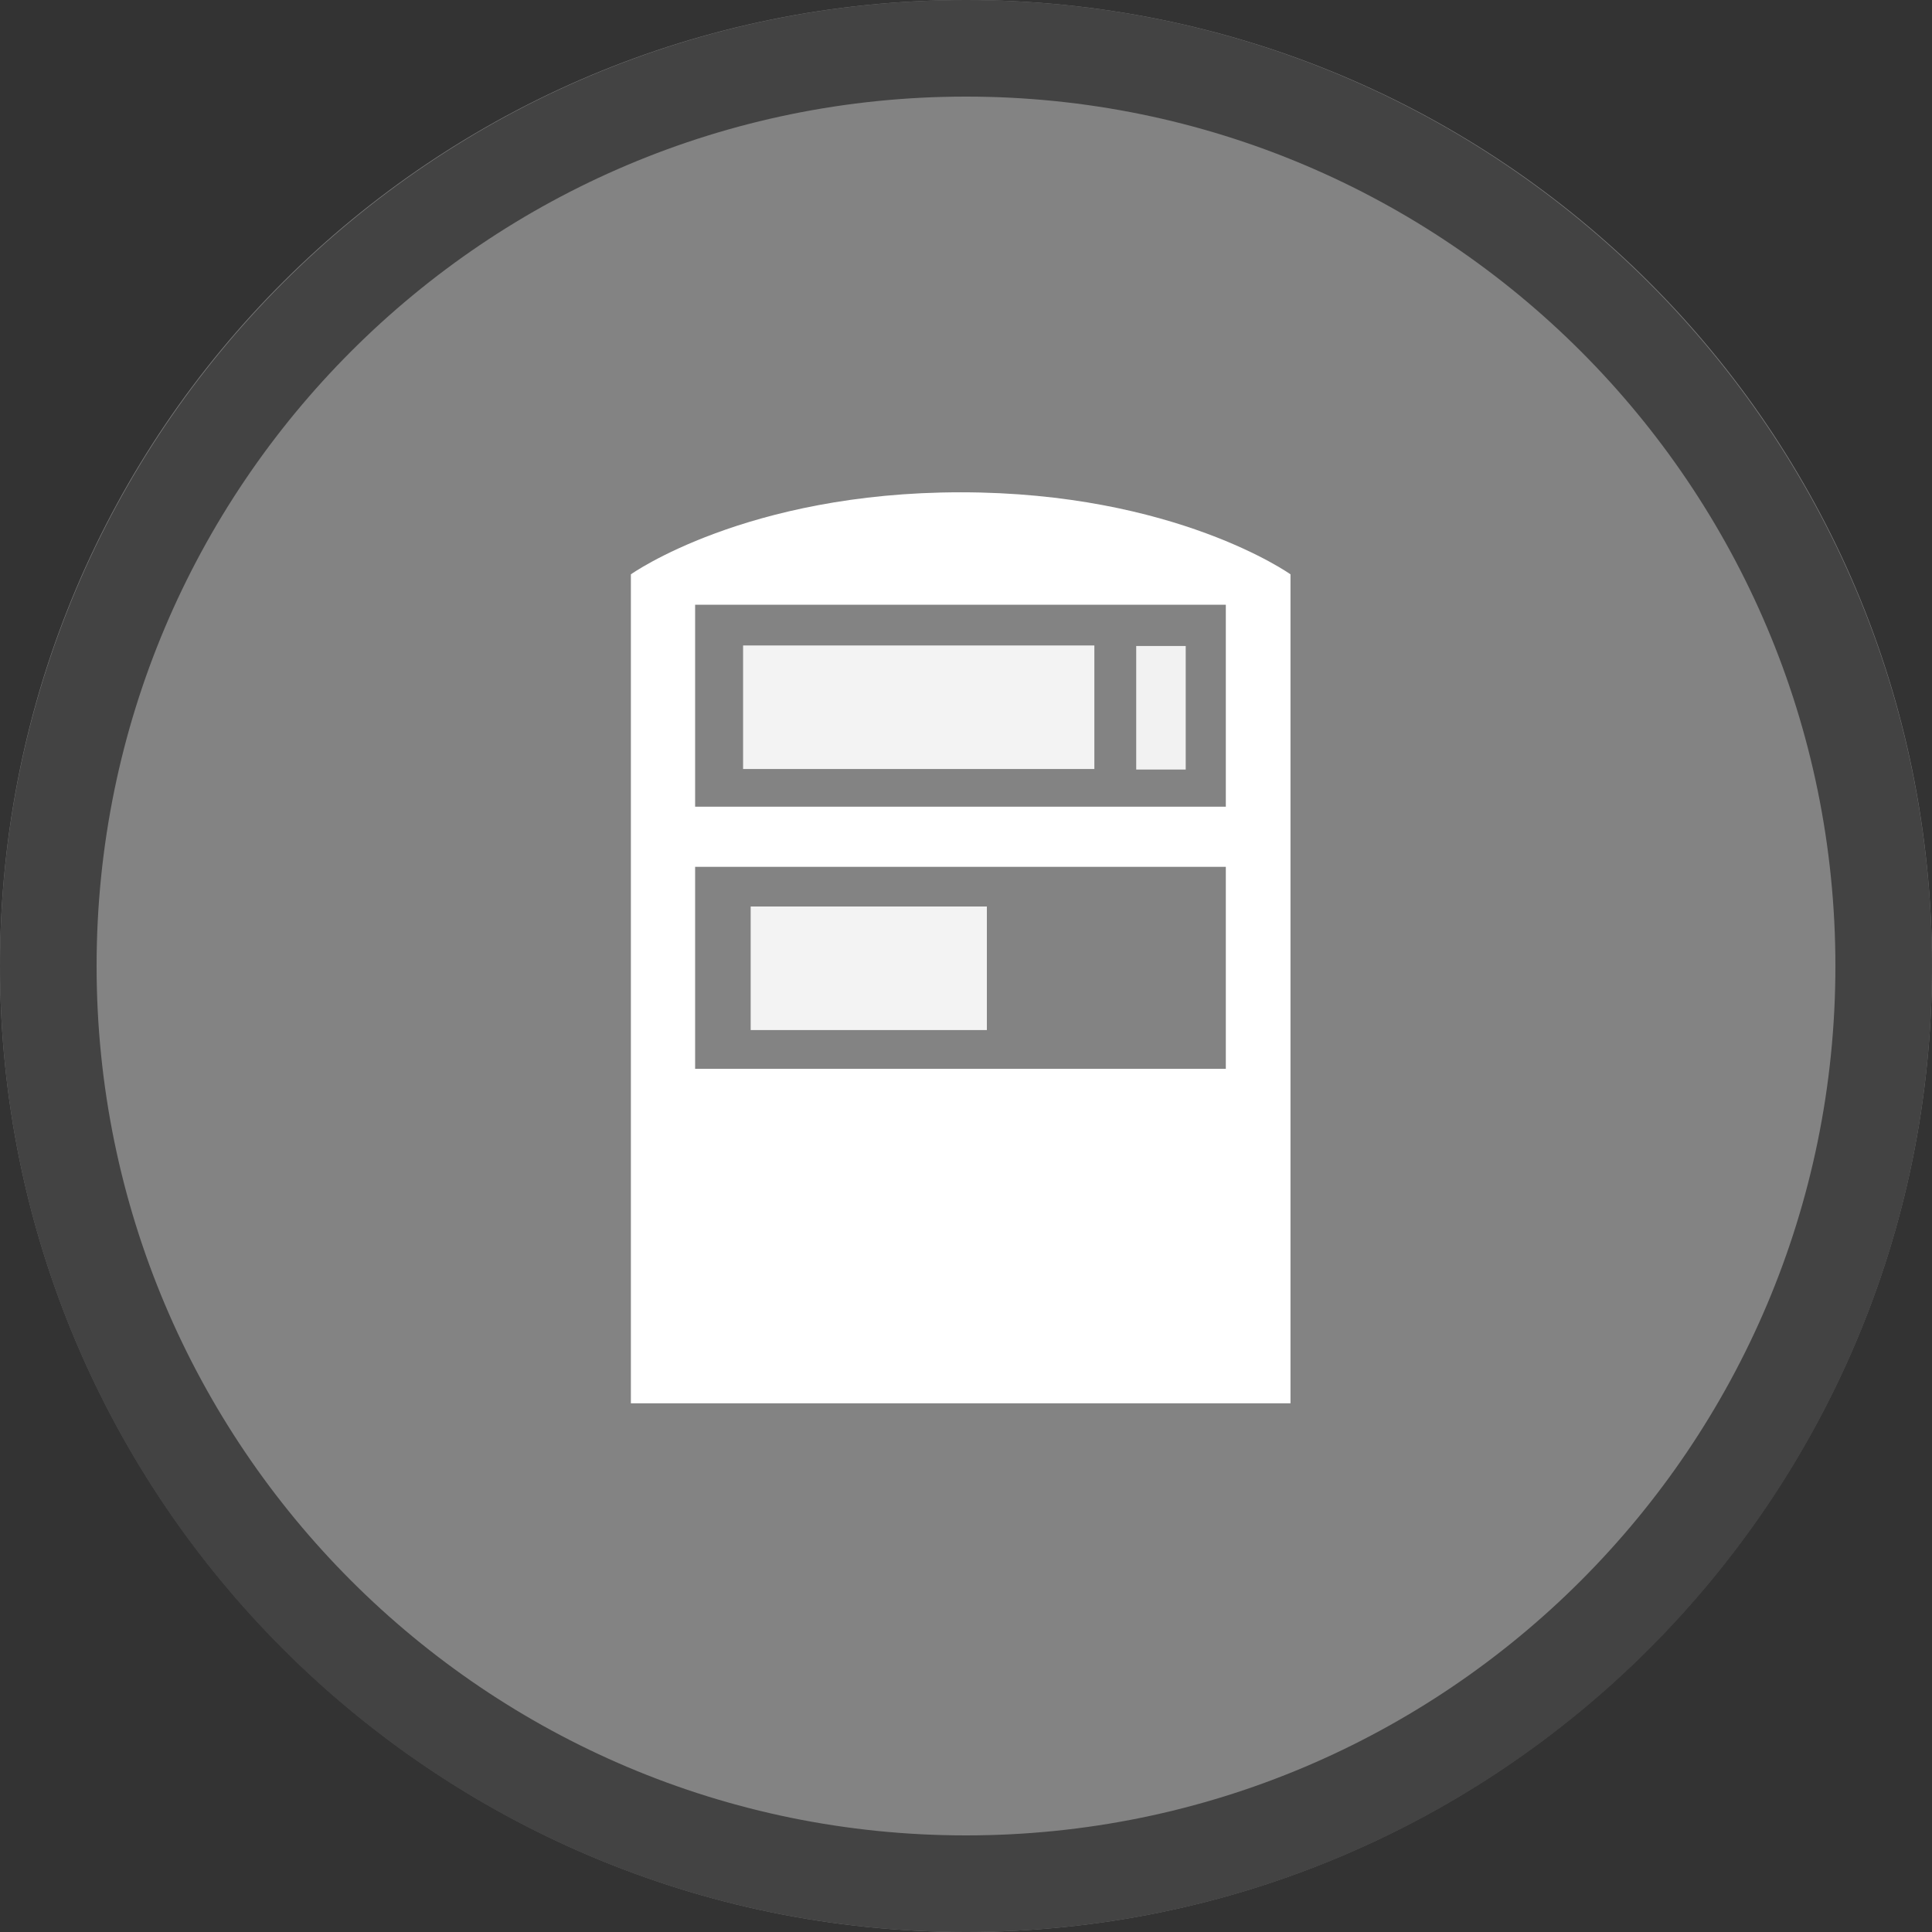 <svg width="40" height="40" viewBox="0 0 40 40" fill="none" xmlns="http://www.w3.org/2000/svg" >

<rect x="0" y="0" width="40" height="40" fill="#333333" stroke="none"/>

<g transform="translate(0, 0) scale(2 2) "> 

<g clip-path="url(#clip0)">
<path opacity="0.953" d="M9.999 0C15.514 0 20 4.446 20 10C20 15.517 15.514 20 9.999 20C4.486 20 0 15.517 0 10C0 4.446 4.486 0 9.999 0V0Z" fill="#878787"/>
<path opacity="0.95" fill-rule="evenodd" clip-rule="evenodd" d="M10 19C14.971 19 19 14.971 19 10C19 5.029 14.971 1 10 1C5.029 1 1 5.029 1 10C1 14.971 5.029 19 10 19ZM10 20C15.523 20 20 15.523 20 10C20 4.477 15.523 0 10 0C4.477 0 0 4.477 0 10C0 15.523 4.477 20 10 20Z" fill="#404040"/>
</g>
<defs>
<clipPath id="clip0">
<path d="M0 0H20V20H0V0Z" fill="white"/>
</clipPath>
</defs>

</g>


<g transform="translate(8, 8) scale(0.041 0.041) "> 

<path d="M123.455 94.903V513.506H456.545V94.903C456.545 94.903 398.451 53.475 290 53.475C181.549 53.475 123.455 94.903 123.455 94.903ZM155.896 110.244H423.887V212.232H155.896V110.244ZM155.896 242.611H423.887V344.6H155.896V242.611Z" fill="#ffffff"/>
<path opacity="0.893" d="M391.135 193.476V131.09" stroke="#ffffff" stroke-width="25"/>
<path opacity="0.901" d="M357.501 130.819H180.119V193.205H357.501V130.819Z" fill="#ffffff"/>
<path opacity="0.904" d="M303.222 262.644H183.948V325.03H303.222V262.644Z" fill="#ffffff"/>

</g>

</svg>